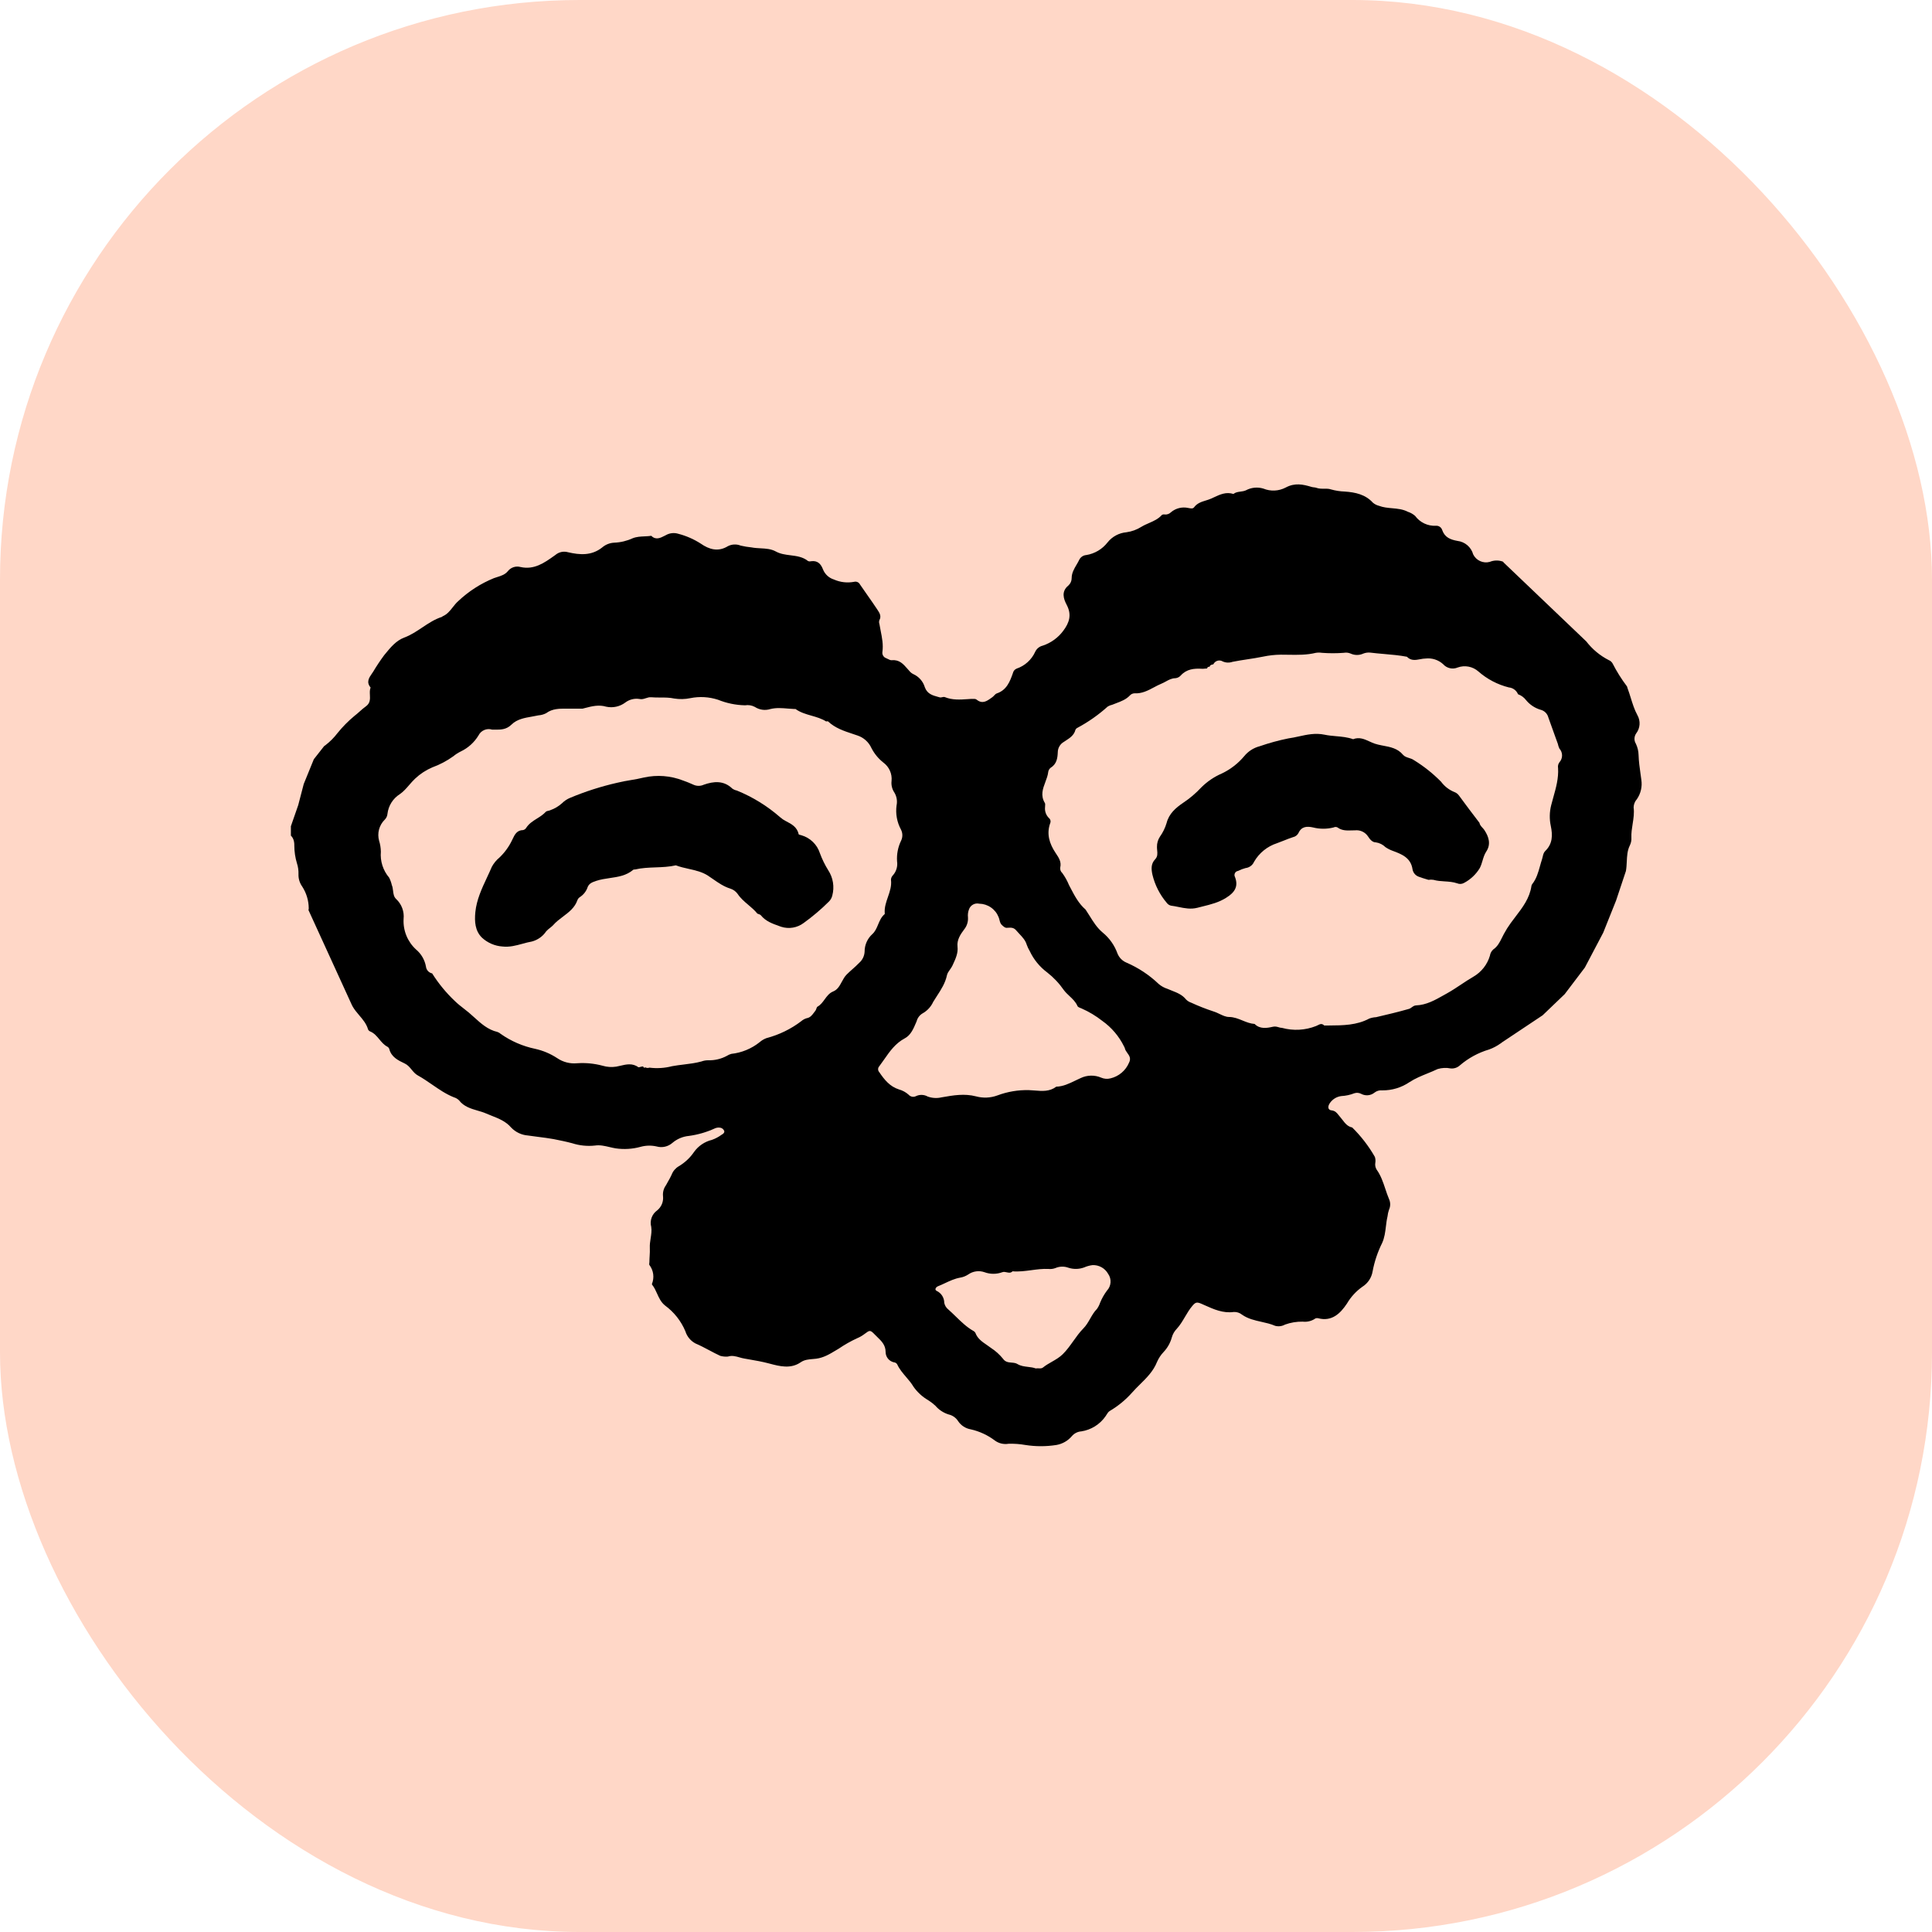 <svg xmlns="http://www.w3.org/2000/svg" version="1.1" xmlns:xlink="http://www.w3.org/1999/xlink" xmlns:svgjs="http://svgjs.com/svgjs" width="1000" height="1000"><rect width="1000" height="1000" rx="300" ry="300" fill="#ffd7c7"></rect><g transform="matrix(0.773,0,0,0.773,149.993,250.717)"><svg xmlns="http://www.w3.org/2000/svg" version="1.1" xmlns:xlink="http://www.w3.org/1999/xlink" xmlns:svgjs="http://svgjs.com/svgjs" width="906" height="645"><svg width="906" height="645" viewBox="0 0 906 645" fill="none" xmlns="http://www.w3.org/2000/svg">
<path d="M798.607 229.907C797.721 228.943 796.83 227.974 796.573 226.578C791.942 220.563 787.413 214.531 782.985 208.479C782.216 207.35 781.113 206.489 779.83 206.016C776.279 204.59 773.194 202.204 770.92 199.126C765.412 193.533 759.241 188.635 752.544 184.541C751.623 183.892 750.511 183.54 749.401 183.188C747.908 182.716 746.42 182.245 745.404 181.055C741.83 176.75 736.929 175.84 731.95 174.915C731.648 174.859 731.345 174.802 731.042 174.745C729.506 174.465 727.99 174.086 726.503 173.61C725.308 173.203 724.142 172.67 722.975 172.137C719.551 170.573 716.131 169.011 712.002 170.622C708.309 169.286 704.43 168.943 700.586 168.603C697.978 168.372 695.386 168.142 692.88 167.605C686.777 166.323 681.22 167.538 675.682 168.749C673.335 169.262 670.991 169.774 668.61 170.096C662.125 171.408 655.737 173.155 649.487 175.326C645.381 176.381 641.724 178.729 639.054 182.023C634.989 186.857 629.942 190.772 624.249 193.508C619.092 195.719 614.397 198.883 610.412 202.834C606.753 206.776 602.638 210.269 598.153 213.239C593.282 216.56 588.688 220.434 587.083 226.827C586.112 230.065 584.616 233.122 582.655 235.876C581.309 237.908 580.614 240.302 580.663 242.739C580.649 243.459 580.72 244.197 580.792 244.939L580.793 244.94C580.998 247.053 581.206 249.199 579.445 251.041C576.512 254.085 576.844 257.711 577.619 261.336C579.292 268.294 582.582 274.761 587.222 280.209C587.896 281.135 588.876 281.792 589.989 282.064C591.69 282.272 593.371 282.616 595.051 282.96C599.165 283.801 603.279 284.642 607.7 283.503C608.898 283.185 610.101 282.889 611.304 282.592L611.311 282.59C616.723 281.255 622.138 279.919 627.072 276.75C632.496 273.374 635.402 269.417 632.911 262.913C632.69 262.517 632.569 262.073 632.56 261.62C632.551 261.166 632.653 260.718 632.858 260.313C633.063 259.908 633.365 259.56 633.736 259.3C634.107 259.039 634.536 258.873 634.986 258.818C636.583 258.003 638.262 257.363 639.995 256.908C641.234 256.767 642.414 256.3 643.415 255.557C644.416 254.814 645.203 253.819 645.696 252.674C649.107 246.768 654.591 242.34 661.083 240.249C662.637 239.699 664.166 239.086 665.693 238.475C667.701 237.671 669.706 236.868 671.765 236.208C672.54 236.045 673.27 235.712 673.901 235.234C674.533 234.755 675.051 234.143 675.418 233.441C677.466 228.93 681.146 228.847 685.131 229.705C689.671 230.858 694.428 230.858 698.968 229.705C699.365 229.496 699.806 229.388 700.255 229.388C700.703 229.388 701.145 229.496 701.542 229.705C704.496 231.909 707.805 231.8 711.115 231.69L711.122 231.69C711.841 231.666 712.56 231.642 713.275 231.642C714.964 231.458 716.672 231.742 718.209 232.465C719.747 233.187 721.056 234.32 721.992 235.738C723.21 237.62 724.815 239.695 727.195 239.695C729.654 240.048 731.935 241.183 733.698 242.933C735.172 243.926 736.761 244.734 738.431 245.341C744.546 247.61 750.69 249.962 751.797 257.821C752.003 258.948 752.507 259.999 753.257 260.865C754.006 261.731 754.974 262.381 756.059 262.747C757.551 263.324 759.1 263.787 760.644 264.248C761.249 264.428 761.852 264.608 762.451 264.795C763.56 264.617 764.691 264.617 765.8 264.795C768.248 265.502 770.777 265.664 773.308 265.826C776.125 266.006 778.945 266.187 781.657 267.12C782.39 267.435 783.186 267.577 783.983 267.534C784.78 267.491 785.556 267.264 786.251 266.871C790.617 264.576 794.273 261.131 796.822 256.908C797.646 255.333 798.148 253.649 798.65 251.963C799.278 249.855 799.906 247.745 801.167 245.839C804.46 240.857 802.827 235.904 799.866 231.421C799.503 230.881 799.056 230.395 798.607 229.907Z" fill="black"></path>
<path d="M342.642 234.963C345.519 235.799 348.146 237.329 350.294 239.419C352.441 241.508 354.042 244.093 354.956 246.946C356.412 250.906 358.267 254.707 360.491 258.292C362.129 260.773 363.222 263.572 363.699 266.505C364.176 269.439 364.026 272.44 363.258 275.312C362.901 276.846 362.114 278.248 360.989 279.352C355.769 284.551 350.142 289.326 344.164 293.631C342.031 295.252 339.538 296.332 336.897 296.78C334.256 297.229 331.546 297.031 328.999 296.205C328.563 296.048 328.129 295.894 327.696 295.74C323.093 294.105 318.676 292.536 315.438 288.54C315.093 288.117 314.481 287.908 313.87 287.699L313.869 287.699C313.6 287.607 313.331 287.515 313.086 287.405C311.324 285.208 309.188 283.395 307.049 281.579C304.419 279.347 301.784 277.11 299.83 274.149C298.623 272.495 296.915 271.272 294.96 270.662C290.614 269.319 287.032 266.828 283.418 264.315C282.268 263.515 281.115 262.713 279.933 261.945C276.078 259.453 271.587 258.447 267.079 257.436C264.176 256.786 261.267 256.133 258.514 255.082C254.035 256.116 249.474 256.285 244.916 256.453C240.321 256.624 235.729 256.794 231.227 257.849C230.785 257.849 230.203 257.849 229.927 258.099C225.329 261.989 219.828 262.794 214.289 263.605C211.159 264.064 208.018 264.524 205.02 265.543C202.447 266.428 200.51 267.175 199.486 269.555C198.574 272.365 196.716 274.771 194.228 276.363C193.458 276.863 192.875 277.602 192.567 278.466C190.821 283.477 186.873 286.45 182.917 289.428C180.602 291.171 178.285 292.915 176.406 295.07C175.838 295.716 175.082 296.308 174.292 296.927C173.39 297.634 172.441 298.377 171.674 299.277C169.425 302.632 166.031 305.052 162.126 306.085C159.965 306.459 157.856 307.037 155.744 307.615C151.448 308.792 147.145 309.971 142.395 309.433C137.225 309.078 132.337 306.947 128.558 303.4C124.075 298.89 123.632 292.774 124.241 286.464C125.076 278.115 128.571 270.648 132.032 263.255C133.159 260.846 134.283 258.444 135.31 256.023C136.61 253.636 138.358 251.522 140.458 249.796C143.883 246.521 146.694 242.66 148.76 238.395C148.919 238.073 149.075 237.744 149.233 237.413C150.58 234.576 152.017 231.551 156.204 231.476C156.647 231.379 157.065 231.191 157.431 230.924C157.798 230.657 158.106 230.318 158.335 229.927C160.132 227.129 162.821 225.444 165.509 223.759C167.581 222.46 169.652 221.162 171.314 219.355C171.806 218.812 172.496 218.675 173.166 218.542C173.589 218.458 174.005 218.375 174.358 218.193C177.291 217.166 179.99 215.567 182.3 213.489C183.881 211.911 185.763 210.669 187.835 209.836C197.96 205.601 208.432 202.25 219.134 199.818C222.149 199.053 225.186 198.54 228.208 198.03L228.21 198.029C231.206 197.523 234.188 197.019 237.122 196.276C245.894 194.334 255.046 195.047 263.412 198.323C265.736 199.126 268.033 200.067 270.275 201.091C271.364 201.592 272.549 201.852 273.748 201.852C274.947 201.852 276.132 201.592 277.221 201.091C283.835 198.766 290.587 198.13 296.316 203.692C297.22 204.331 298.247 204.774 299.332 204.993C309.926 209.298 319.728 215.34 328.334 222.87C329.508 223.908 330.81 224.791 332.209 225.499C336.083 227.464 339.764 229.512 340.76 234.299C340.853 234.503 341.381 234.633 341.91 234.762C342.171 234.826 342.432 234.89 342.642 234.963Z" fill="black"></path>
<path fill-rule="evenodd" clip-rule="evenodd" d="M894.665 258.892C895.036 256.838 895.138 254.731 895.239 252.626V252.625C895.418 248.874 895.598 245.131 897.306 241.715C898.104 240.093 898.457 238.289 898.33 236.485C898.205 233.428 898.682 230.422 899.16 227.411C899.742 223.743 900.326 220.067 899.824 216.283C899.879 214.234 900.664 212.271 902.038 210.749C904.625 206.981 905.684 202.371 904.999 197.853C904.83 196.549 904.646 195.245 904.463 193.94L904.46 193.92C903.866 189.696 903.272 185.472 903.145 181.248C903.087 178.622 902.474 176.038 901.346 173.666C900.697 172.62 900.37 171.408 900.404 170.178C900.439 168.948 900.834 167.755 901.54 166.747C902.862 165.02 903.646 162.941 903.794 160.771C903.942 158.6 903.446 156.434 902.37 154.543C900.356 150.851 899.143 146.932 897.931 143.019C897.245 140.803 896.559 138.588 895.728 136.417C895.666 136.262 895.628 136.092 895.589 135.922C895.524 135.637 895.459 135.352 895.286 135.144C891.667 130.348 888.472 125.246 885.738 119.896C885.185 118.912 884.318 118.142 883.275 117.71C877.34 114.694 872.166 110.393 868.122 105.134L812.987 52.505L812.357 51.75C812.247 51.712 812.133 51.671 812.016 51.625C809.227 50.667 806.185 50.766 803.465 51.902C801.322 52.474 799.046 52.285 797.027 51.366C795.009 50.448 793.371 48.857 792.395 46.865C791.734 44.483 790.378 42.352 788.5 40.745C786.622 39.138 784.307 38.128 781.851 37.843C777.147 36.986 773.328 35.519 771.612 30.482C771.327 29.608 770.751 28.857 769.982 28.354C769.212 27.851 768.293 27.625 767.378 27.715C764.708 27.84 762.048 27.305 759.634 26.156C757.22 25.007 755.127 23.28 753.541 21.129C752.135 19.883 750.486 18.94 748.698 18.361C745.322 16.605 741.707 16.282 738.104 15.96C735.121 15.693 732.147 15.427 729.327 14.348C727.818 13.971 726.417 13.252 725.231 12.245C720.222 6.711 713.414 5.272 706.385 4.801C703.267 4.69 700.173 4.207 697.17 3.362C695.708 2.852 694.135 2.869 692.536 2.887C690.838 2.905 689.11 2.924 687.456 2.311C686.914 2.105 686.324 2.04 685.734 1.974C685.21 1.916 684.685 1.858 684.191 1.702C678.379 -0.042 673.039 -1.204 666.84 2.117C664.551 3.319 662.027 4.004 659.445 4.124C656.862 4.243 654.285 3.794 651.896 2.809C649.958 2.221 647.924 2.024 645.91 2.228C643.896 2.432 641.942 3.034 640.162 3.999C639 4.51 637.775 4.675 636.566 4.837C634.895 5.062 633.257 5.282 631.86 6.406C626.937 4.871 623.002 6.705 618.73 8.696C618.151 8.965 617.566 9.238 616.972 9.506C615.797 10.035 614.561 10.416 613.326 10.797C610.43 11.689 607.544 12.579 605.487 15.373C604.721 16.378 603.376 16.12 602.167 15.889C601.979 15.853 601.792 15.818 601.613 15.788C599.618 15.347 597.55 15.367 595.564 15.846C593.579 16.326 591.729 17.252 590.156 18.555C589.609 19.13 588.939 19.574 588.196 19.852C587.453 20.13 586.656 20.235 585.866 20.16C585.538 20.081 585.197 20.07 584.864 20.127C584.531 20.184 584.213 20.308 583.929 20.492C581.542 23.182 578.432 24.542 575.308 25.908C573.58 26.663 571.847 27.421 570.231 28.407C567.19 30.325 563.774 31.57 560.213 32.06C557.753 32.275 555.362 32.989 553.187 34.16C551.013 35.33 549.1 36.932 547.566 38.867C544.072 43.362 539.013 46.376 533.397 47.308C532.387 47.372 531.411 47.703 530.57 48.267C529.729 48.831 529.053 49.608 528.609 50.518C528.081 51.63 527.443 52.714 526.8 53.807C525.187 56.548 523.545 59.338 523.545 62.722C523.553 63.653 523.364 64.575 522.992 65.428C522.621 66.282 522.073 67.047 521.387 67.676C516.433 71.688 518.094 76.642 520.169 80.572C523.739 87.269 521.996 92.582 517.955 97.978C514.492 102.671 509.657 106.171 504.118 107.996C503.046 108.255 502.045 108.749 501.188 109.443C500.331 110.137 499.64 111.014 499.165 112.009C497.973 114.667 496.244 117.05 494.086 119.007C491.929 120.964 489.39 122.454 486.629 123.383C486.013 123.649 485.47 124.059 485.046 124.58C484.622 125.1 484.329 125.714 484.193 126.372C482.173 132.128 479.987 137.745 473.428 139.959C472.74 140.189 472.187 140.778 471.627 141.375C471.241 141.786 470.852 142.201 470.412 142.505C470.155 142.685 469.898 142.868 469.642 143.051C466.694 145.154 463.736 147.265 459.841 144.083C459.169 143.541 457.938 143.593 456.798 143.641C456.481 143.655 456.172 143.668 455.883 143.668C455.268 143.706 454.653 143.747 454.039 143.789L454.019 143.791C448.808 144.146 443.628 144.499 438.559 142.422C438.069 142.22 437.467 142.356 436.857 142.494C436.296 142.621 435.729 142.749 435.239 142.616C435.168 142.596 435.098 142.576 435.028 142.556C434.691 142.46 434.353 142.368 434.016 142.276C430.39 141.282 426.891 140.323 425.248 135.919C424.68 133.964 423.693 132.157 422.354 130.622C421.016 129.088 419.359 127.864 417.5 127.036C416.487 126.549 415.598 125.839 414.898 124.96C414.435 124.457 413.984 123.939 413.533 123.422C410.835 120.324 408.168 117.263 403.165 117.737C402.287 117.839 401.334 117.354 400.406 116.882C400.076 116.714 399.748 116.547 399.429 116.409C398.55 116.129 397.803 115.54 397.325 114.751C396.847 113.963 396.67 113.028 396.827 112.12C397.494 107.309 396.577 102.686 395.658 98.051C395.356 96.527 395.054 95.001 394.807 93.468C394.503 92.637 394.503 91.725 394.807 90.894C396.302 88.21 394.835 85.968 393.534 84.003C391.329 80.655 389.03 77.381 386.73 74.106L386.727 74.102L386.725 74.1L386.723 74.097C385.071 71.745 383.419 69.393 381.801 67.011C381.451 66.308 380.868 65.748 380.152 65.425C379.436 65.102 378.63 65.037 377.871 65.24C373.287 66.11 368.546 65.56 364.283 63.663C362.662 63.154 361.173 62.291 359.924 61.138C358.675 59.985 357.697 58.57 357.06 56.994C355.621 53.202 353.408 50.85 349.007 51.459C348.347 51.645 347.643 51.596 347.015 51.321C343.555 48.516 339.423 47.995 335.286 47.473C331.912 47.047 328.533 46.621 325.512 44.956C322.281 43.18 318.743 42.988 315.16 42.793C313.157 42.685 311.141 42.575 309.157 42.188C306.726 41.949 304.314 41.552 301.935 40.998C300.567 40.441 299.095 40.185 297.62 40.247C296.144 40.309 294.699 40.688 293.383 41.358C286.852 45.398 280.736 43.544 275.202 39.67C270.542 36.671 265.431 34.438 260.064 33.056C258.688 32.638 257.241 32.508 255.812 32.675C254.384 32.842 253.005 33.301 251.762 34.025C251.477 34.164 251.184 34.315 250.882 34.47L250.88 34.471C248.255 35.821 245.055 37.468 242.076 34.44C240.573 34.669 239.06 34.736 237.55 34.804C234.861 34.925 232.183 35.045 229.596 36.072C225.724 37.856 221.54 38.862 217.281 39.033C214.307 39.161 211.462 40.282 209.2 42.216C202.116 47.861 194.201 47.28 186.286 45.426C184.832 45.007 183.296 44.957 181.817 45.281C180.339 45.604 178.964 46.292 177.818 47.28C177.586 47.445 177.354 47.61 177.122 47.775L177.089 47.799C170.458 52.516 163.646 57.362 154.517 55.333C152.986 54.904 151.362 54.938 149.85 55.431C148.338 55.923 147.006 56.852 146.021 58.101C144.139 60.416 141.546 61.225 138.904 62.05L138.902 62.051C138.165 62.281 137.425 62.512 136.695 62.778C127.817 66.392 119.69 71.629 112.73 78.219C111.37 79.414 110.249 80.842 109.129 82.267C107.24 84.672 105.358 87.069 102.352 88.32C102.266 88.357 102.192 88.442 102.118 88.526C102.025 88.632 101.934 88.735 101.826 88.735C96.974 90.295 92.807 93.076 88.638 95.858C84.818 98.407 80.996 100.958 76.643 102.572C71.194 104.606 67.439 109.195 63.83 113.607C63.608 113.878 63.387 114.148 63.166 114.417C60.527 117.98 58.071 121.674 55.805 125.486C55.558 125.86 55.3 126.232 55.041 126.604C53.046 129.481 51.054 132.354 54.117 136.03C53.472 137.561 53.558 139.258 53.644 140.962C53.782 143.722 53.922 146.499 50.962 148.621C49.481 149.668 48.146 150.86 46.795 152.067C45.646 153.093 44.485 154.13 43.213 155.097C39.092 158.527 35.319 162.355 31.95 166.526C29.65 169.55 26.961 172.258 23.952 174.579C23.598 174.859 23.232 175.123 22.856 175.37L22.858 175.435L16.099 184.038L9.339 200.629L5.652 214.763L0.736 228.896V235.205C2.252 236.615 3.093 238.858 3.031 241.854C3.041 245.885 3.637 249.894 4.802 253.754C5.559 256.084 5.906 258.528 5.826 260.976C5.713 263.943 6.589 266.864 8.317 269.279C11.11 273.584 12.627 278.592 12.689 283.724C12.689 284.242 12.63 284.669 12.505 285.019L41.601 348.667C41.762 348.925 41.903 349.196 42.023 349.477C43.245 351.676 44.877 353.595 46.508 355.512C48.94 358.37 51.368 361.225 52.429 365.002C52.73 365.605 53.242 366.077 53.868 366.33C56.496 367.411 58.231 369.501 59.967 371.592C61.52 373.464 63.074 375.336 65.269 376.486C65.883 376.801 66.356 377.334 66.598 377.981C67.954 383.488 72.575 385.702 76.975 387.777C78.964 388.721 80.265 390.295 81.57 391.874C82.79 393.348 84.012 394.827 85.803 395.802C89.085 397.61 92.176 399.742 95.27 401.875L95.272 401.876C99.899 405.068 104.534 408.264 109.824 410.386C111.138 410.755 112.338 411.45 113.311 412.407C116.532 416.636 121.303 418.023 125.842 419.342C127.777 419.904 129.67 420.454 131.382 421.207C132.609 421.746 133.877 422.247 135.156 422.751L135.16 422.753C139.848 424.602 144.68 426.507 148.18 430.616C151.152 433.753 155.188 435.667 159.498 435.985C161.778 436.328 164.067 436.618 166.356 436.908C169.79 437.343 173.224 437.778 176.628 438.392L176.866 438.44L176.869 438.44C180.941 439.255 185.037 440.074 189.081 441.16C194.008 442.742 199.213 443.27 204.357 442.709C207.641 442.204 210.883 442.968 214.104 443.726L214.106 443.726C215.472 444.048 216.834 444.369 218.194 444.591C223.805 445.415 229.527 445.057 234.992 443.539C238.463 442.597 242.112 442.521 245.619 443.318C247.439 443.835 249.36 443.887 251.207 443.472C253.053 443.056 254.766 442.185 256.19 440.938C259.311 438.279 263.177 436.646 267.259 436.261C273.221 435.462 279.031 433.783 284.5 431.28C285.511 430.808 286.626 430.608 287.738 430.699C288.419 430.718 289.08 430.935 289.64 431.323C290.2 431.712 290.635 432.254 290.893 432.885C291.252 434.103 290.09 435.016 289.122 435.486C287.144 436.943 284.962 438.1 282.646 438.918C277.821 440.091 273.578 442.958 270.691 446.999C268.017 450.916 264.512 454.195 260.424 456.601C258.278 457.865 256.62 459.815 255.719 462.136C255.067 463.664 254.234 465.117 253.398 466.575L253.397 466.576C252.886 467.468 252.373 468.362 251.9 469.276C250.37 471.367 249.661 473.947 249.908 476.527C250.124 478.32 249.883 480.139 249.205 481.813C248.527 483.488 247.436 484.963 246.034 486.102C244.31 487.312 243.001 489.024 242.283 491.004C241.565 492.984 241.474 495.137 242.021 497.171C242.431 499.674 242.033 502.228 241.632 504.808C241.301 506.934 240.968 509.079 241.08 511.229C241.176 513.039 241.068 514.866 240.961 516.696C240.882 518.029 240.803 519.364 240.803 520.694C240.803 520.915 240.769 521.155 240.736 521.395C240.668 521.874 240.6 522.354 240.803 522.686C242.167 524.473 243.041 526.585 243.337 528.813C243.633 531.041 243.341 533.308 242.491 535.388C242.478 535.608 242.547 535.825 242.685 535.997C244.097 537.742 245.009 539.773 245.929 541.821C247.226 544.709 248.539 547.632 251.292 549.834C257.296 554.235 261.993 560.185 264.879 567.047C265.951 570.552 268.37 573.487 271.604 575.211C274.779 576.561 277.835 578.182 280.871 579.793C283.312 581.089 285.741 582.378 288.208 583.513C289.872 583.979 291.605 584.148 293.328 584.011H293.356C296.115 583.123 298.619 583.837 301.112 584.548C302.193 584.856 303.273 585.164 304.37 585.339C305.472 585.537 306.579 585.729 307.69 585.922C312.021 586.672 316.403 587.432 320.697 588.577L321.228 588.717C328.003 590.511 335.402 592.469 342.117 587.83C344.588 586.117 347.484 585.882 350.206 585.661C350.958 585.6 351.698 585.54 352.411 585.45C357.448 584.797 361.404 582.415 365.372 580.026C366.113 579.58 366.855 579.133 367.604 578.698C371.491 576.046 375.591 573.723 379.864 571.752C381.517 571.073 383.079 570.19 384.513 569.123L384.846 568.874C388.398 566.231 388.62 566.066 391.736 569.289C392.271 569.842 392.828 570.38 393.385 570.918C396.172 573.609 398.958 576.299 398.958 580.912C398.956 582.526 399.502 584.093 400.508 585.355C401.514 586.617 402.919 587.5 404.493 587.858C404.942 587.883 405.379 588.016 405.764 588.248C406.15 588.479 406.474 588.801 406.707 589.186C408.178 592.421 410.436 595.059 412.693 597.695L412.695 597.697C414.472 599.773 416.249 601.848 417.638 604.213C420.229 607.899 423.59 610.978 427.49 613.234C429.186 614.302 430.78 615.525 432.25 616.887C434.589 619.639 437.659 621.673 441.105 622.754C442.436 623.05 443.695 623.609 444.807 624.398C445.919 625.187 446.862 626.19 447.581 627.348C448.534 628.753 449.761 629.953 451.187 630.875C452.613 631.797 454.21 632.424 455.883 632.717C461.808 634.041 467.377 636.627 472.211 640.299C473.502 641.227 474.963 641.89 476.512 642.251C478.06 642.612 479.664 642.664 481.232 642.402C485.004 642.283 488.778 642.552 492.495 643.205C499.408 644.298 506.449 644.298 513.361 643.205C517.389 642.498 521.041 640.403 523.684 637.283C524.473 636.355 525.441 635.596 526.53 635.049C527.618 634.503 528.805 634.18 530.021 634.1C533.246 633.604 536.338 632.461 539.111 630.739C541.883 629.018 544.279 626.753 546.155 624.083C546.436 623.702 546.684 623.298 546.932 622.895C547.514 621.948 548.09 621.012 549.06 620.43C554.677 617.117 559.739 612.943 564.06 608.059C565.719 606.167 567.523 604.384 569.331 602.597L569.333 602.595C573.766 598.213 578.227 593.804 580.664 587.692C581.73 585.206 583.229 582.929 585.091 580.967C587.722 578.191 589.624 574.806 590.626 571.115C591.231 568.97 592.363 567.01 593.919 565.414C596.12 563.026 597.761 560.242 599.407 557.446C600.929 554.863 602.456 552.271 604.435 549.973C606.4 547.703 607.286 547.316 610.33 548.616C610.832 548.836 611.334 549.059 611.837 549.284C612.076 549.391 612.315 549.498 612.554 549.605C618.715 552.363 624.971 555.164 632.109 554.151C634.117 554.05 636.09 554.701 637.644 555.978C641.6 558.74 646.106 559.745 650.609 560.75C653.73 561.446 656.849 562.142 659.783 563.422C662.011 564.023 664.386 563.725 666.397 562.592C670.193 561.223 674.206 560.557 678.241 560.627C680.945 560.946 683.679 560.363 686.017 558.966C686.35 558.667 686.75 558.452 687.184 558.341C687.618 558.231 688.072 558.227 688.508 558.33C697.779 560.793 703.479 555.12 707.879 548.506C710.482 544.069 714.001 540.239 718.202 537.27C720.018 536.128 721.57 534.612 722.753 532.822C723.937 531.033 724.725 529.011 725.065 526.893C726.305 520.32 728.447 513.95 731.43 507.964C733.05 504.412 733.5 500.678 733.95 496.942C734.223 494.681 734.495 492.42 735.027 490.197C735.187 488.661 735.521 487.147 736.024 485.687C736.55 484.56 736.823 483.332 736.823 482.089C736.823 480.846 736.55 479.618 736.024 478.491C735.095 476.299 734.337 474.026 733.579 471.749C732.077 467.242 730.571 462.722 727.722 458.788C726.9 457.427 726.595 455.816 726.864 454.249C727.09 452.925 726.986 451.566 726.559 450.292C722.427 443.071 717.324 436.451 711.394 430.616C708.29 429.991 706.566 427.735 704.841 425.477C704.274 424.736 703.708 423.994 703.092 423.31C703.013 423.219 702.935 423.128 702.859 423.037C702.65 422.787 702.45 422.534 702.252 422.283C701.1 420.822 700 419.428 697.557 419.159C694.984 418.882 694.845 416.502 696.506 414.178C697.377 412.924 698.503 411.867 699.809 411.075C701.115 410.284 702.573 409.776 704.088 409.584C707.105 409.425 710.077 408.78 712.888 407.674C713.641 407.441 714.432 407.36 715.216 407.436C716 407.512 716.761 407.743 717.455 408.117C718.862 408.865 720.459 409.179 722.044 409.022C723.63 408.864 725.133 408.241 726.366 407.232C727.803 406.112 729.616 405.587 731.43 405.765C737.969 405.845 744.374 403.913 749.778 400.23C753.532 397.786 757.637 396.113 761.738 394.442L761.742 394.44C764.048 393.501 766.355 392.561 768.596 391.485C771.416 390.647 774.398 390.504 777.285 391.07C778.398 391.189 779.524 391.07 780.587 390.722C781.651 390.374 782.629 389.804 783.456 389.05C789.153 384.157 795.821 380.526 803.022 378.396C805.742 377.421 808.313 376.07 810.66 374.383C810.865 374.248 811.065 374.13 811.26 374.028V373.918L838.912 355.483L853.66 341.349L867.179 323.529L879.469 300.178L888.072 278.671L894.665 258.892ZM615.243 122.126C615.42 122.084 615.603 122.078 615.782 122.11L615.892 122.165C616.162 120.966 617.102 120.762 618.044 120.559L618.166 120.532C618.215 120.522 618.264 120.511 618.312 120.5C618.345 120.492 618.378 120.485 618.411 120.477C618.671 119.911 619.048 119.406 619.518 118.996C619.987 118.587 620.539 118.281 621.135 118.101C621.732 117.92 622.36 117.869 622.978 117.949C623.596 118.029 624.19 118.24 624.72 118.568C626.776 119.479 629.103 119.568 631.223 118.817C634.528 118.153 637.865 117.642 641.203 117.131L641.207 117.13L641.21 117.13C644.691 116.597 648.173 116.064 651.619 115.357C655.55 114.516 659.555 114.071 663.574 114.029C665.274 114.023 666.975 114.051 668.676 114.078L668.686 114.079C674.845 114.179 681 114.279 687.069 112.784C688.417 112.576 689.789 112.576 691.137 112.784C695.991 113.157 700.867 113.157 705.721 112.784C707.277 112.495 708.884 112.668 710.343 113.282C711.674 113.897 713.124 114.216 714.59 114.216C716.057 114.216 717.507 113.897 718.838 113.282C720.316 112.706 721.909 112.488 723.488 112.645C726.589 113.034 729.707 113.304 732.826 113.573C737.915 114.012 743.006 114.452 748.034 115.413C750.728 118.224 753.826 117.642 756.874 117.068C758.116 116.835 759.349 116.603 760.543 116.603C762.649 116.362 764.783 116.573 766.801 117.222C768.82 117.871 770.677 118.943 772.248 120.366C773.434 121.72 775.016 122.666 776.77 123.068C778.524 123.471 780.36 123.31 782.017 122.608C784.348 121.767 786.861 121.568 789.295 122.03C791.729 122.493 793.994 123.6 795.854 125.237C801.701 130.383 808.694 134.055 816.25 135.947C817.598 136.069 818.887 136.56 819.975 137.365C821.063 138.171 821.909 139.259 822.421 140.513C824.554 141.274 826.419 142.64 827.79 144.442C830.366 147.586 833.842 149.865 837.752 150.973C838.948 151.304 840.035 151.943 840.905 152.827C841.774 153.711 842.395 154.809 842.706 156.01C844.263 160.432 845.867 164.854 847.47 169.276C848.004 170.748 848.538 172.221 849.071 173.694C849.291 174.793 849.644 175.862 850.122 176.876C851.273 178.14 851.912 179.788 851.912 181.498C851.912 183.207 851.273 184.855 850.122 186.119C849.717 186.664 849.43 187.288 849.277 187.95C849.125 188.612 849.111 189.298 849.237 189.966C849.649 196.753 847.869 203.098 846.067 209.521C845.57 211.295 845.07 213.075 844.615 214.872C843.471 219.404 843.386 224.139 844.366 228.709C845.694 234.991 845.584 240.692 840.658 245.479C839.589 246.509 839.271 247.907 838.956 249.29C838.822 249.877 838.689 250.461 838.499 251.014C837.997 252.506 837.571 254.032 837.145 255.559C835.951 259.835 834.753 264.127 831.858 267.756C831.602 268.127 831.44 268.554 831.387 269.002C830.197 277.11 825.469 283.287 820.771 289.424C819.681 290.849 818.593 292.271 817.55 293.714C815.843 296.059 814.299 298.519 812.929 301.076C812.502 301.858 812.103 302.666 811.703 303.476L811.698 303.487L811.696 303.49C810.23 306.462 808.742 309.477 805.789 311.453C804.612 312.538 803.841 313.993 803.603 315.576C801.86 321.52 797.896 326.564 792.533 329.662C789.722 331.278 786.992 333.094 784.251 334.916L784.249 334.917C781.217 336.934 778.171 338.959 774.988 340.732C774.187 341.174 773.388 341.626 772.588 342.078L772.585 342.08C766.837 345.328 761.044 348.601 754.122 348.868C752.976 348.916 752.113 349.541 751.276 350.147C750.659 350.595 750.055 351.032 749.362 351.22C742.084 353.296 734.751 355.039 727.389 356.755C725.84 356.837 724.311 357.144 722.851 357.668C714.395 362.204 705.214 362.26 696.033 362.316C694.908 362.323 693.783 362.33 692.659 362.345C691.099 360.721 689.672 361.456 688.313 362.156C687.911 362.362 687.515 362.566 687.124 362.705C679.882 365.558 671.91 365.985 664.404 363.922C663.592 363.922 662.873 363.71 662.133 363.492C660.982 363.153 659.779 362.799 658.095 363.203C654.359 364.061 649.571 364.891 646.057 361.293C643.141 361.096 640.531 360.033 637.922 358.97C635.032 357.793 632.144 356.617 628.844 356.617C626.711 356.583 624.66 355.602 622.567 354.6L622.565 354.6C621.209 353.951 619.836 353.294 618.411 352.881C613.358 351.22 608.406 349.271 603.577 347.041C602.292 346.619 601.126 345.899 600.174 344.938C597.648 341.744 594.147 340.368 590.627 338.984L590.624 338.983L590.622 338.982C589.631 338.593 588.638 338.203 587.665 337.771C585.523 337.091 583.537 335.99 581.826 334.533C575.536 328.522 568.227 323.677 560.241 320.226C558.888 319.663 557.661 318.838 556.631 317.797C555.6 316.757 554.786 315.522 554.235 314.165C552.263 308.641 548.818 303.76 544.273 300.052C540.527 296.913 538.07 292.959 535.612 289.004L535.609 289.001L535.607 288.998C534.707 287.55 533.807 286.101 532.844 284.693C528.264 280.729 525.525 275.495 522.794 270.277C522.455 269.629 522.116 268.982 521.774 268.337C520.597 265.451 519.073 262.719 517.236 260.201C516.726 259.757 516.336 259.193 516.099 258.56C515.862 257.927 515.787 257.246 515.88 256.576C516.818 252.823 514.933 250.003 513.069 247.214L512.906 246.969C512.846 246.878 512.785 246.788 512.725 246.697C508.684 240.609 506.609 234.161 509.127 226.965C509.41 226.364 509.481 225.684 509.331 225.037C509.18 224.389 508.816 223.811 508.297 223.395C507.343 222.452 506.615 221.305 506.169 220.039C505.723 218.773 505.571 217.423 505.723 216.09C505.723 215.975 505.727 215.859 505.733 215.743C505.742 215.567 505.756 215.389 505.769 215.213L505.769 215.209C505.826 214.489 505.88 213.794 505.585 213.322C502.542 208.287 504.231 203.792 505.918 199.306C506.762 197.061 507.605 194.819 507.854 192.512C508.025 191.414 508.609 190.424 509.487 189.744C513.472 187.281 514.081 183.435 514.247 179.339C514.261 177.931 514.644 176.551 515.358 175.337C516.071 174.123 517.091 173.117 518.315 172.421C518.733 172.137 519.163 171.858 519.598 171.576C522.3 169.822 525.158 167.968 526.064 164.368C526.341 163.753 526.833 163.261 527.447 162.984C534.738 159.073 541.53 154.297 547.677 148.76C548.624 148.182 549.663 147.77 550.748 147.542C551.621 147.179 552.508 146.844 553.395 146.51C556.702 145.263 560.012 144.015 562.565 141.288C562.947 140.87 563.407 140.533 563.92 140.295C564.434 140.058 564.989 139.925 565.554 139.904C570.57 140.197 574.595 138.053 578.619 135.91C580.301 135.014 581.982 134.118 583.735 133.401C584.719 133.002 585.656 132.487 586.596 131.972C588.592 130.876 590.597 129.775 593.061 129.775C594.428 129.628 595.691 128.977 596.604 127.949C600.506 123.632 605.515 123.161 610.856 123.466C611.462 123.496 612.077 123.435 612.695 123.374C613.206 123.323 613.719 123.272 614.232 123.272C614.252 123.092 614.309 122.917 614.399 122.76C614.439 122.689 614.486 122.622 614.538 122.56C614.602 122.484 614.675 122.416 614.755 122.356C614.835 122.296 614.921 122.245 615.012 122.205C615.086 122.172 615.164 122.145 615.243 122.126ZM110.488 345.907C104.677 340.416 99.582 334.215 95.323 327.449C94.234 327.22 93.245 326.653 92.499 325.827C91.754 325.002 91.289 323.961 91.172 322.855C90.365 318.37 88.004 314.313 84.502 311.398C81.699 308.822 79.501 305.657 78.065 302.131C76.63 298.604 75.993 294.804 76.2 291.002C76.465 288.554 76.159 286.077 75.304 283.767C74.449 281.457 73.07 279.377 71.274 277.691C69.65 276.219 69.402 274.178 69.15 272.112C68.99 270.799 68.829 269.476 68.313 268.282C67.929 266.552 67.324 264.878 66.515 263.301C64.492 260.918 62.961 258.157 62.011 255.179C61.061 252.201 60.71 249.064 60.98 245.949C60.943 243.48 60.552 241.029 59.818 238.671C59.12 236.208 59.094 233.604 59.741 231.128C60.388 228.651 61.685 226.392 63.498 224.585C64.604 223.527 65.284 222.099 65.408 220.573C65.716 217.895 66.623 215.322 68.059 213.042C69.496 210.762 71.427 208.834 73.71 207.4C76.09 205.757 78.024 203.525 79.973 201.276C81.24 199.813 82.514 198.342 83.921 197.022C87.278 193.859 91.166 191.311 95.406 189.495C100.41 187.679 105.14 185.183 109.464 182.079C111.015 180.791 112.715 179.694 114.528 178.813C119.421 176.475 123.527 172.764 126.345 168.131C127.152 166.498 128.514 165.205 130.188 164.485C131.861 163.765 133.736 163.665 135.477 164.202C135.707 164.231 135.939 164.231 136.169 164.202C136.499 164.204 136.826 164.208 137.152 164.211C141.181 164.26 144.953 164.305 148.512 160.798C152.164 157.209 157.185 156.341 162.149 155.483C163.616 155.229 165.079 154.976 166.5 154.654C168.296 154.53 170.047 154.041 171.647 153.215C175.812 150.116 180.561 150.141 185.293 150.166C185.716 150.169 186.14 150.171 186.563 150.171H196.027C196.61 150.026 197.19 149.876 197.768 149.727C202.382 148.536 206.898 147.37 211.94 148.87C214.128 149.334 216.389 149.327 218.575 148.85C220.76 148.373 222.819 147.436 224.614 146.103C225.954 145.076 227.489 144.333 229.126 143.919C230.763 143.505 232.467 143.429 234.134 143.695C235.725 144.056 237.08 143.61 238.429 143.166C239.566 142.792 240.699 142.419 241.966 142.533C243.988 142.718 246.01 142.715 248.035 142.712C251.166 142.707 254.304 142.702 257.463 143.391C261.019 143.956 264.647 143.872 268.173 143.142C274.341 141.89 280.727 142.253 286.714 144.193C292.48 146.527 298.622 147.792 304.84 147.929C307.086 147.552 309.393 147.932 311.399 149.009C312.919 150.003 314.642 150.647 316.442 150.891C318.242 151.135 320.074 150.974 321.804 150.42C325.771 149.458 329.666 149.788 333.551 150.116C335.032 150.241 336.512 150.366 337.993 150.42C338.211 150.36 338.44 150.36 338.657 150.42C341.875 152.739 345.602 153.806 349.328 154.872C352.716 155.842 356.103 156.811 359.108 158.722C359.256 158.722 359.425 158.698 359.594 158.673C359.932 158.624 360.271 158.575 360.437 158.722C365.129 163.159 371.049 165.119 376.904 167.058C378.025 167.429 379.144 167.8 380.251 168.186C382.268 168.87 384.123 169.96 385.703 171.387C387.283 172.815 388.555 174.551 389.439 176.489C391.364 180.271 394.083 183.593 397.409 186.23C399.329 187.625 400.85 189.498 401.821 191.663C402.792 193.829 403.179 196.211 402.943 198.572C402.621 201.285 403.279 204.023 404.798 206.293C406.39 208.891 406.925 212.002 406.292 214.983C405.537 220.548 406.574 226.208 409.253 231.144C409.855 232.317 410.169 233.617 410.169 234.935C410.169 236.254 409.855 237.554 409.253 238.727C407.225 242.965 406.32 247.653 406.624 252.342C406.886 254.017 406.774 255.73 406.295 257.357C405.817 258.984 404.984 260.484 403.857 261.751C403.048 262.549 402.581 263.631 402.556 264.768C403.085 268.855 401.791 272.588 400.499 276.313C399.29 279.802 398.083 283.284 398.377 287.045V287.709C396.089 289.566 395.006 292.163 393.936 294.727C392.95 297.093 391.975 299.431 390.075 301.131C388.44 302.61 387.134 304.416 386.242 306.433C385.351 308.45 384.893 310.632 384.9 312.837C384.836 314.285 384.477 315.705 383.844 317.009C383.211 318.313 382.318 319.473 381.22 320.419C379.83 321.883 378.328 323.218 376.804 324.572L376.802 324.574C375.504 325.728 374.19 326.895 372.917 328.168C371.512 329.563 370.559 331.332 369.617 333.082C368.186 335.742 366.778 338.357 363.841 339.542C361.23 340.595 359.685 342.721 358.14 344.846C356.802 346.687 355.465 348.527 353.435 349.67C353.001 349.856 352.802 350.441 352.589 351.066C352.421 351.557 352.245 352.072 351.941 352.438C351.61 352.841 351.297 353.265 350.984 353.689C349.73 355.391 348.472 357.098 345.991 357.474C344.697 357.882 343.501 358.551 342.476 359.439C335.555 364.7 327.665 368.545 319.258 370.758C317.54 371.381 315.954 372.319 314.581 373.525C309.132 377.874 302.557 380.581 295.625 381.329C294.557 381.627 293.54 382.085 292.608 382.685C288.827 384.714 284.584 385.725 280.294 385.619C278.727 385.585 277.169 385.848 275.7 386.393C271.787 387.485 267.762 387.975 263.749 388.464C261.149 388.781 258.553 389.097 255.996 389.576C251.04 390.863 245.883 391.191 240.803 390.544C240.354 390.706 239.876 390.773 239.399 390.74C238.923 390.706 238.458 390.574 238.036 390.351C237.232 390.948 236.938 390.401 236.631 389.828C236.61 389.79 236.59 389.752 236.569 389.714C235.993 389.729 235.229 389.931 234.598 390.097C234.017 390.251 233.548 390.375 233.442 390.295C229.483 387.349 225.324 388.333 221.319 389.28C220.397 389.498 219.483 389.715 218.581 389.88C215.539 390.356 212.429 390.148 209.477 389.271C203.9 387.765 198.109 387.204 192.347 387.611C187.633 388.055 182.912 386.83 179.008 384.152C174.527 381.209 169.548 379.109 164.313 377.953C156.042 376.229 148.208 372.839 141.289 367.99C140.629 367.38 139.845 366.918 138.992 366.634C132.639 365.162 128.068 361.018 123.502 356.879C122.32 355.807 121.137 354.735 119.925 353.711C118.798 352.764 117.643 351.867 116.487 350.97L116.486 350.969L116.485 350.968C114.434 349.376 112.381 347.782 110.488 345.907ZM457.467 281.365C458.735 280.655 460.222 280.44 461.639 280.763H461.667C464.473 280.814 467.201 281.696 469.506 283.297C471.811 284.897 473.59 287.146 474.618 289.757C474.876 290.372 475.043 291.023 475.208 291.67C475.556 293.032 475.899 294.372 477.081 295.292L477.087 295.297L477.088 295.298C477.862 295.989 478.91 296.924 479.848 296.924C479.986 296.921 480.123 296.916 480.26 296.911C480.487 296.901 480.712 296.889 480.935 296.876C482.917 296.767 484.738 296.666 486.38 298.612C487.054 299.417 487.778 300.183 488.499 300.948L488.5 300.949C490.559 303.132 492.603 305.3 493.464 308.271C493.987 309.735 494.655 311.144 495.456 312.477C498.134 318.176 502.185 323.121 507.245 326.867C511.506 330.208 515.238 334.173 518.315 338.629C519.394 340.089 520.73 341.343 522.073 342.604L522.074 342.605C524.142 344.546 526.228 346.504 527.42 349.255C527.698 349.988 528.922 350.444 529.913 350.813C529.965 350.833 530.016 350.852 530.067 350.871C530.107 350.886 530.147 350.901 530.187 350.916C535.127 353.096 539.775 355.885 544.024 359.218C550.236 363.624 555.249 369.512 558.608 376.348C558.843 376.739 559.029 377.157 559.161 377.593C559.397 378.75 560.108 379.734 560.824 380.724C562.128 382.526 563.447 384.349 561.929 387.279C560.831 389.863 559.143 392.153 556.999 393.965C554.856 395.777 552.316 397.06 549.586 397.712C547.499 398.268 545.285 398.102 543.304 397.241C541.133 396.31 538.787 395.853 536.425 395.901C534.063 395.949 531.738 396.5 529.606 397.518C528.367 398.06 527.145 398.653 525.923 399.246C521.9 401.198 517.871 403.153 513.223 403.302C508.776 406.681 503.779 406.265 498.856 405.855C497.529 405.744 496.207 405.634 494.903 405.599C487.721 405.423 480.572 406.625 473.843 409.141C469.248 410.843 464.236 411.066 459.508 409.778C451.723 407.764 444.329 409.058 436.946 410.35L436.262 410.47C433.226 411.161 430.054 410.959 427.13 409.888C425.955 409.229 424.639 408.857 423.292 408.804C421.946 408.751 420.605 409.018 419.382 409.584C418.573 410.02 417.641 410.171 416.737 410.01C415.832 409.849 415.009 409.387 414.4 408.698C412.554 407.035 410.347 405.823 407.952 405.156C401.809 403.219 398.128 398.625 394.724 393.589C394.216 393.049 393.934 392.337 393.934 391.596C393.934 390.855 394.216 390.143 394.724 389.604C395.857 388.11 396.93 386.571 398.002 385.035L398.003 385.033C401.775 379.625 405.528 374.242 411.799 370.924C415.792 368.811 417.626 364.469 419.357 360.374L419.53 359.965C419.567 359.877 419.604 359.79 419.641 359.702C419.675 359.624 419.708 359.545 419.741 359.467C420.312 357.274 421.724 355.395 423.671 354.237C426.828 352.488 429.341 349.772 430.838 346.488C431.632 345.17 432.472 343.876 433.313 342.581C436.112 338.272 438.92 333.949 440.026 328.694C440.303 327.343 441.163 326.137 442.032 324.916C442.642 324.06 443.257 323.197 443.679 322.273C443.793 322.027 443.908 321.78 444.023 321.532C445.782 317.749 447.604 313.829 447.111 309.544C446.585 304.977 449.103 301.269 451.594 297.948C453.421 295.668 454.321 292.782 454.112 289.868C453.911 288.087 454.139 286.284 454.776 284.61C455.24 283.232 456.199 282.076 457.467 281.365ZM501.492 591.898C500.867 591.864 500.223 591.829 499.58 591.953H499.497C497.856 591.34 496.078 591.129 494.292 590.917C491.892 590.632 489.474 590.345 487.348 589.075C486.12 588.287 484.695 588.168 483.264 588.048C481.178 587.874 479.078 587.698 477.552 585.45C475.279 582.648 472.58 580.219 469.554 578.255C468.633 577.534 467.653 576.866 466.672 576.197C463.584 574.091 460.473 571.969 459.066 568.126C458.726 567.536 458.214 567.063 457.599 566.77C453.194 564.234 449.604 560.739 445.986 557.217C444.354 555.628 442.716 554.033 440.995 552.518C439.566 551.403 438.584 549.812 438.227 548.035C438.23 546.359 437.755 544.717 436.858 543.3C435.961 541.884 434.679 540.752 433.163 540.038C431.447 539.207 432.748 537.464 433.938 536.966C435.581 536.323 437.185 535.574 438.787 534.825L438.79 534.824C442.017 533.316 445.24 531.811 448.771 531.182C450.749 530.867 452.636 530.131 454.306 529.024C455.868 527.926 457.671 527.218 459.562 526.958C461.454 526.698 463.381 526.894 465.181 527.529C469.022 528.941 473.24 528.941 477.081 527.529C478.066 527.142 479.075 527.366 480.069 527.587C481.423 527.887 482.748 528.181 483.944 526.92C488.17 527.281 492.336 526.724 496.504 526.168C500.334 525.656 504.165 525.144 508.048 525.343C509.624 525.509 511.217 525.3 512.697 524.734C515.434 523.57 518.511 523.49 521.304 524.513C524.709 525.63 528.39 525.581 531.764 524.374C533.595 523.562 535.534 523.021 537.52 522.769C539.629 522.684 541.72 523.185 543.561 524.216C545.403 525.246 546.923 526.767 547.953 528.608C549.143 530.282 549.715 532.316 549.574 534.365C549.433 536.413 548.586 538.349 547.179 539.844C545.311 542.342 543.768 545.066 542.585 547.952C542.092 549.432 541.384 550.831 540.482 552.103C538.566 554.033 537.229 556.365 535.9 558.683C534.579 560.987 533.267 563.275 531.405 565.138C528.842 567.727 526.744 570.676 524.647 573.625L524.646 573.626C522.462 576.695 520.277 579.766 517.568 582.434C515.38 584.59 512.792 586.069 510.214 587.541C508.193 588.695 506.179 589.846 504.367 591.317C503.52 592.009 502.532 591.955 501.492 591.898Z" fill="black"></path>
</svg></svg></g></svg>